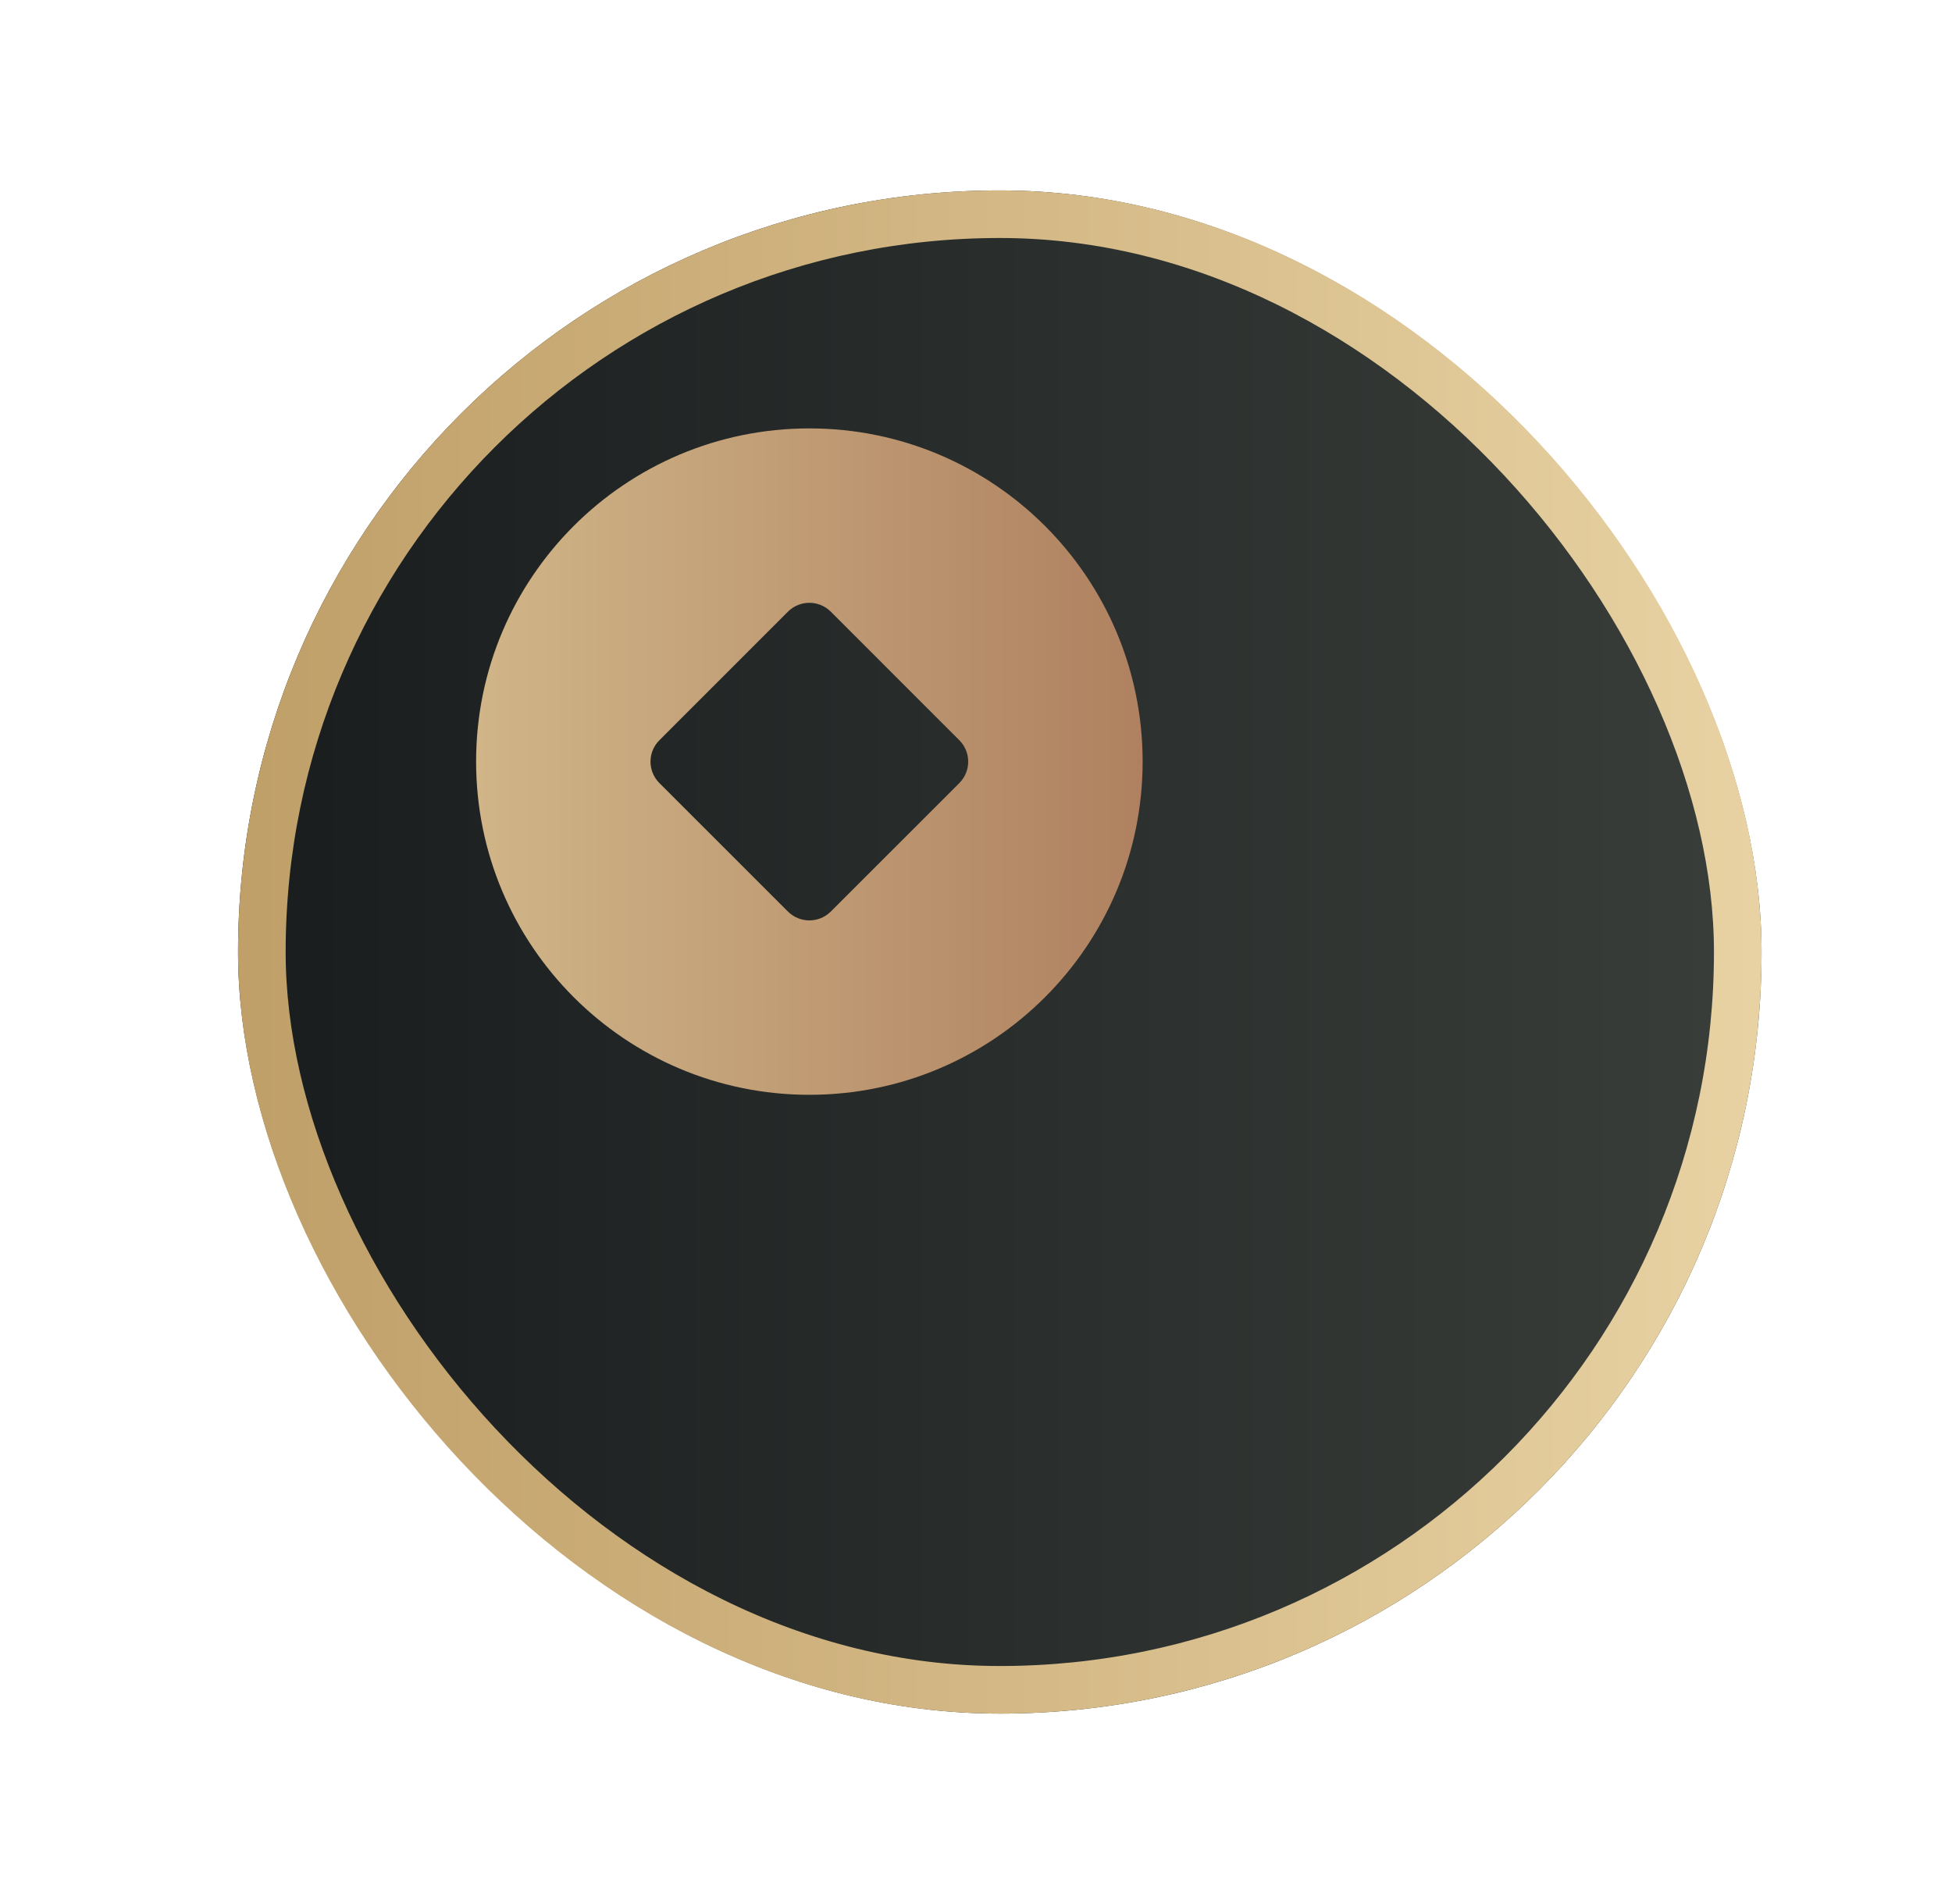 <svg width="41" height="40" viewBox="0 0 41 40" fill="none" xmlns="http://www.w3.org/2000/svg">
<g filter="url(#filter0_d_126_29008)">
<rect x="1" width="32" height="32" rx="16" fill="url(#paint0_linear_126_29008)"/>
<rect x="1.5" y="0.5" width="31" height="31" rx="15.5" stroke="url(#paint1_linear_126_29008)"/>
</g>
<path d="M17 9C20.866 9 24 12.133 24 15.999C24 19.865 20.866 23 17 23C13.134 23 10 19.865 10 15.999C10 12.133 13.134 9 17 9ZM13.85 16.451L16.55 19.15C16.799 19.398 17.201 19.398 17.45 19.15L20.15 16.451C20.398 16.202 20.398 15.799 20.15 15.551L17.45 12.85C17.201 12.602 16.799 12.602 16.55 12.85L13.85 15.551C13.601 15.799 13.601 16.201 13.85 16.451Z" fill="url(#paint2_linear_126_29008)"/>
<defs>
<filter id="filter0_d_126_29008" x="1" y="0" width="40" height="40" filterUnits="userSpaceOnUse" color-interpolation-filters="sRGB">
<feFlood flood-opacity="0" result="BackgroundImageFix"/>
<feColorMatrix in="SourceAlpha" type="matrix" values="0 0 0 0 0 0 0 0 0 0 0 0 0 0 0 0 0 0 127 0" result="hardAlpha"/>
<feOffset dx="4" dy="4"/>
<feGaussianBlur stdDeviation="2"/>
<feComposite in2="hardAlpha" operator="out"/>
<feColorMatrix type="matrix" values="0 0 0 0 0.102 0 0 0 0 0.125 0 0 0 0 0.111 0 0 0 0.2 0"/>
<feBlend mode="normal" in2="BackgroundImageFix" result="effect1_dropShadow_126_29008"/>
<feBlend mode="normal" in="SourceGraphic" in2="effect1_dropShadow_126_29008" result="shape"/>
</filter>
<linearGradient id="paint0_linear_126_29008" x1="1.563" y1="16" x2="33" y2="16" gradientUnits="userSpaceOnUse">
<stop stop-color="#191D1E"/>
<stop offset="1" stop-color="#3A3E3A"/>
</linearGradient>
<linearGradient id="paint1_linear_126_29008" x1="-0.304" y1="15.588" x2="33" y2="15.588" gradientUnits="userSpaceOnUse">
<stop stop-color="#BE9D66"/>
<stop offset="1" stop-color="#E8D2A3"/>
</linearGradient>
<linearGradient id="paint2_linear_126_29008" x1="24" y1="16.101" x2="10" y2="16.101" gradientUnits="userSpaceOnUse">
<stop stop-color="#AF8160"/>
<stop offset="1" stop-color="#D0B588"/>
</linearGradient>
</defs>
</svg>
